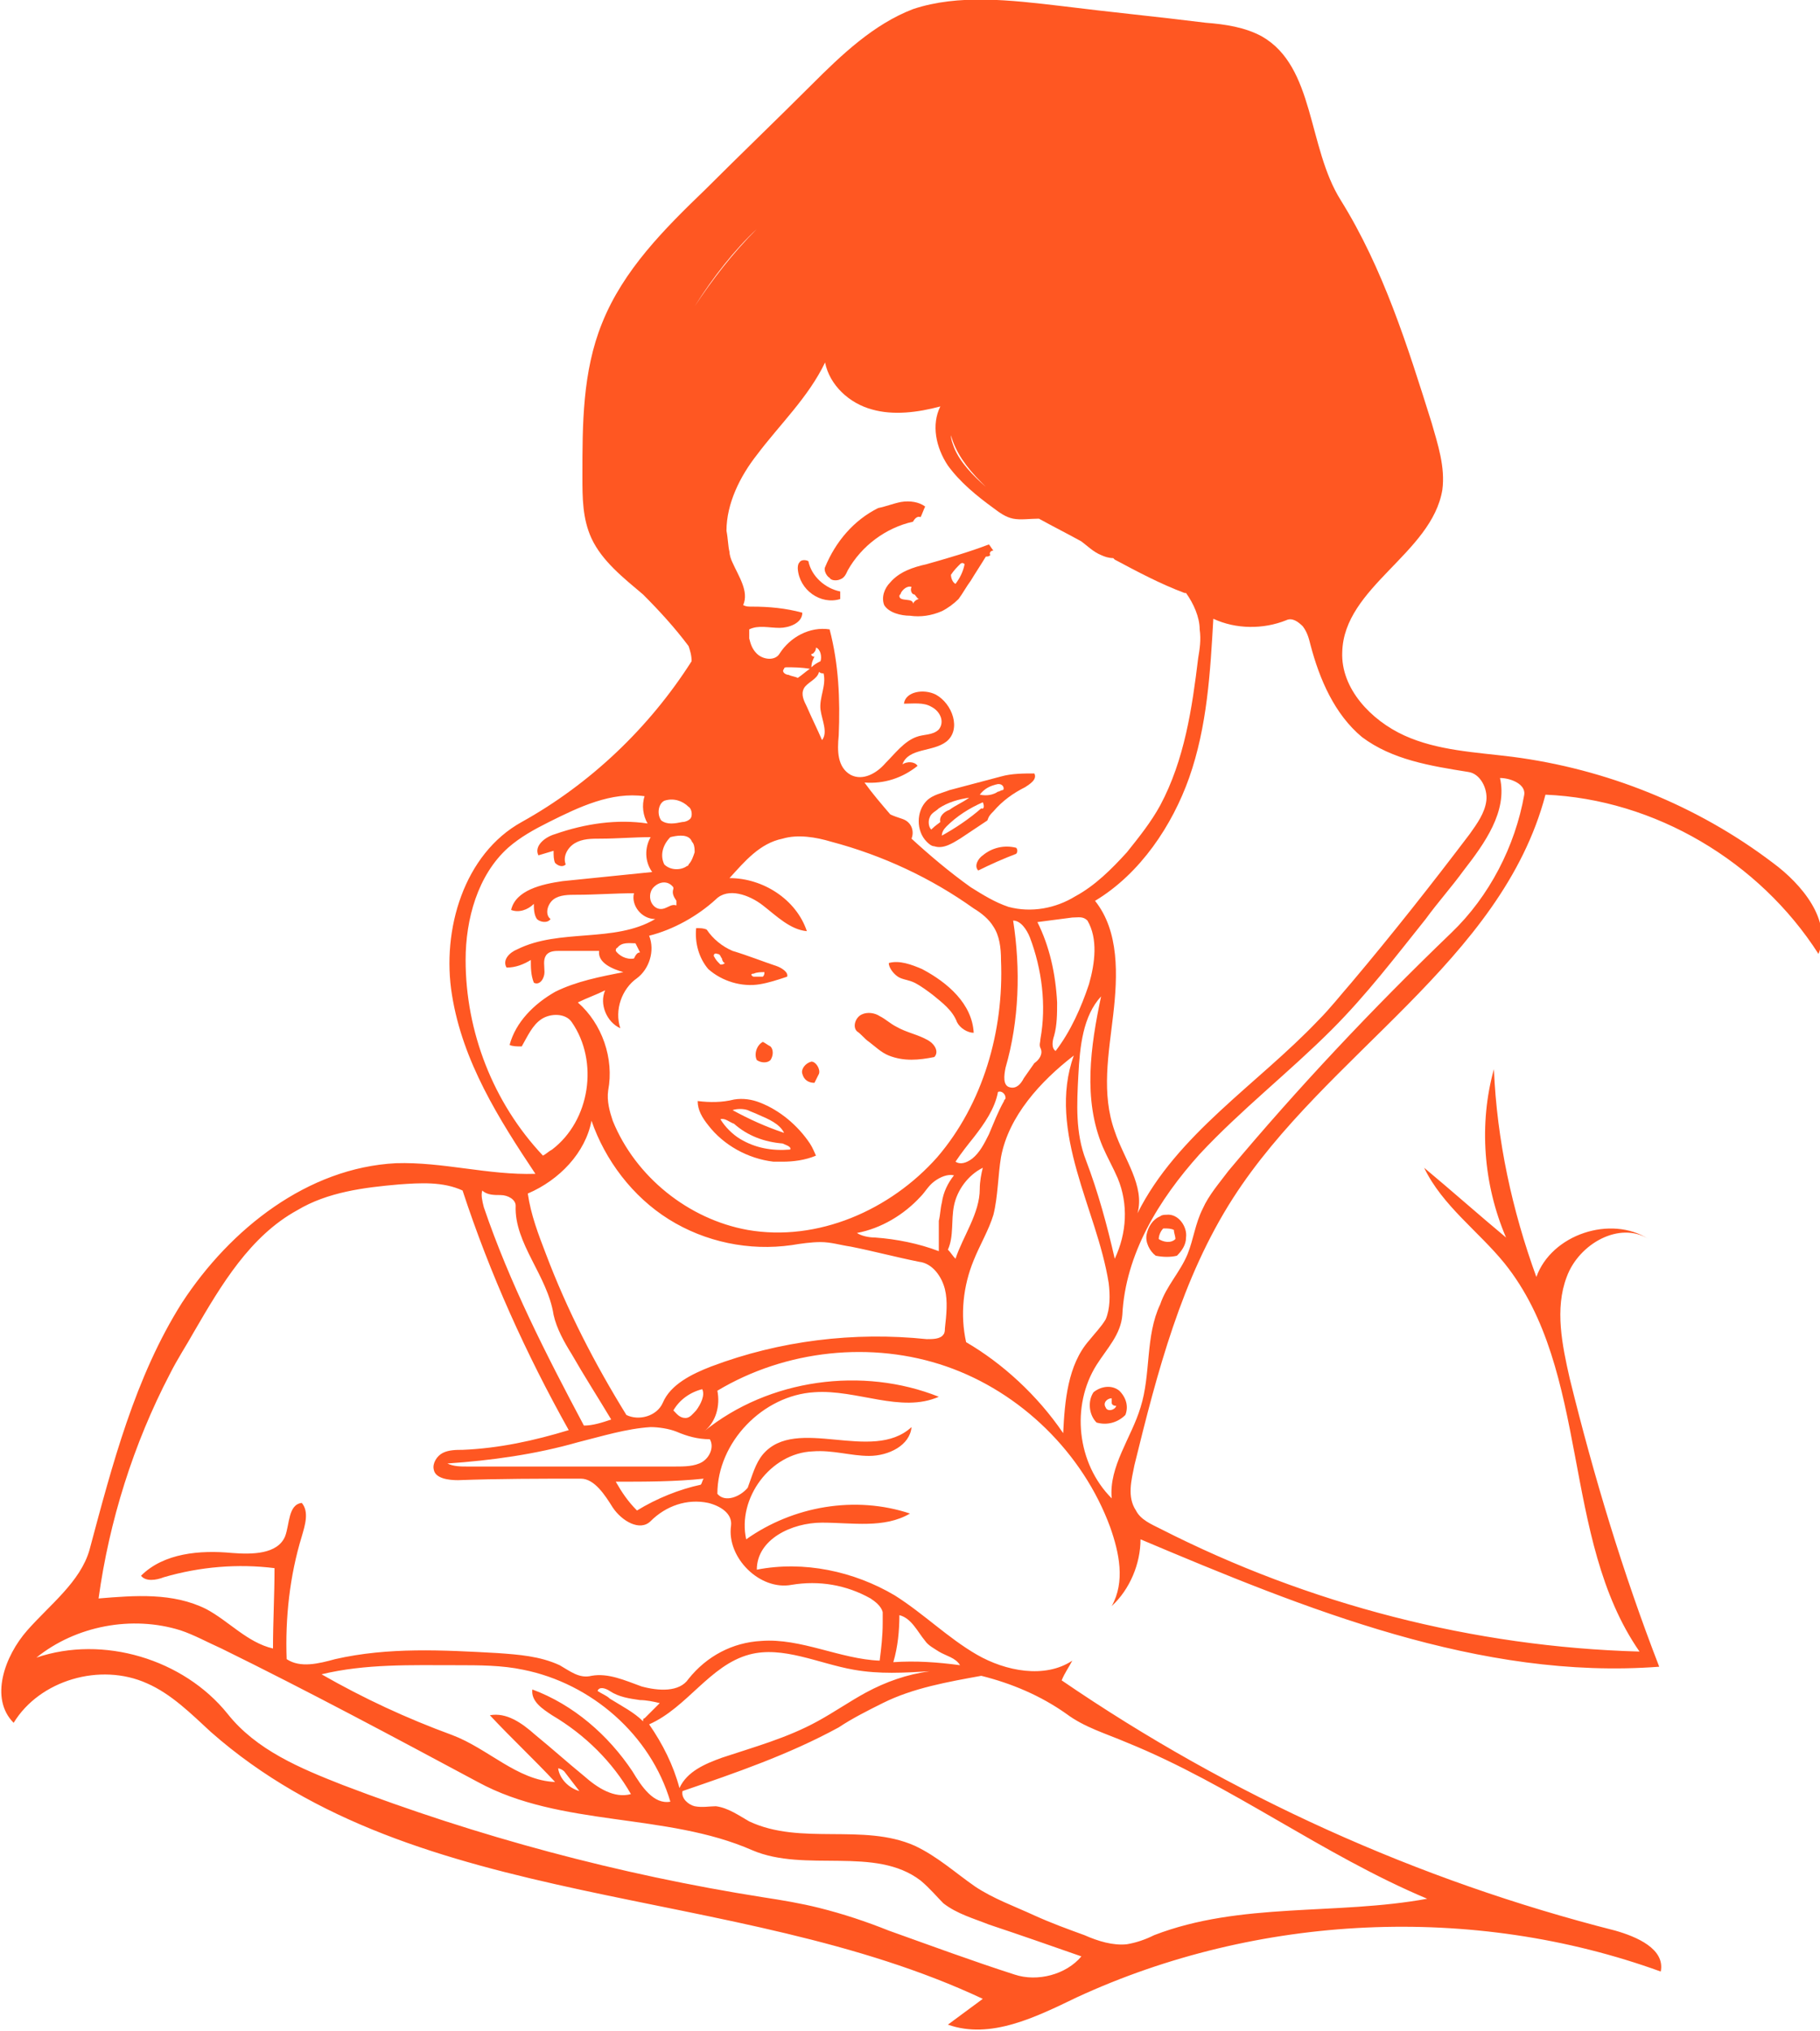 <?xml version="1.0" encoding="utf-8"?>
<!-- Generator: Adobe Illustrator 19.2.0, SVG Export Plug-In . SVG Version: 6.00 Build 0)  -->
<svg version="1.1" id="Layer_1" xmlns="http://www.w3.org/2000/svg" xmlns:xlink="http://www.w3.org/1999/xlink" x="0px" y="0px"
	 viewBox="0 0 120 133.9" style="enable-background:new 0 0 120 133.9;" xml:space="preserve">
<style type="text/css">
	.st0{fill:#FF5722;}
</style>
<g id="fever-mom-daughter">
	<path class="st0" d="M116.9,56.9c-5-3.8-11-6.2-17.2-7c-2.4-0.3-4.9-0.4-7.1-1.4c-2.2-1-4.2-3.1-4.1-5.5c0.1-4.3,5.9-6.5,6.6-10.7
		c0.2-1.5-0.3-3-0.7-4.4c-1.6-5.1-3.2-10.2-6-14.7c-2.2-3.5-1.7-8.8-5.2-10.8c-1.1-0.6-2.4-0.8-3.7-0.9c-3.2-0.4-6.3-0.7-9.5-1.1
		c-3.4-0.4-6.8-0.8-9.8,0.2c-2.6,1-4.7,3-6.7,5c-2.3,2.3-4.7,4.6-7,6.9c-2.7,2.6-5.4,5.3-6.8,8.8c-1.3,3.2-1.3,6.7-1.3,10.1
		c0,1.4,0,2.8,0.6,4.1c0.7,1.5,2.1,2.6,3.4,3.7c1.1,1.1,2.1,2.2,3,3.4c0.1,0.3,0.2,0.6,0.2,1c-2.8,4.4-6.7,8.1-11.2,10.6
		c-3.8,2.1-5.3,7.1-4.6,11.4c0.7,4.4,3.1,8.2,5.5,11.8c-3.1,0.1-6.1-0.8-9.2-0.7C20.3,77,15.2,81,12,85.9
		c-3.1,4.9-4.6,10.7-6.1,16.3c-0.6,2.1-2.6,3.6-4.1,5.3c-1.5,1.7-2.5,4.5-0.9,6.1c1.7-2.8,5.7-4,8.8-2.6c1.6,0.7,2.9,2,4.2,3.2
		c13.6,12,34.5,9.9,50.9,17.6c-0.8,0.6-1.5,1.1-2.3,1.7c2.8,1,5.8-0.5,8.5-1.8c11.9-5.5,26.1-6.2,38.5-1.7c0.3-1.5-1.6-2.3-3-2.7
		c-13-3.3-25.4-8.9-36.5-16.5c0.2-0.5,0.5-0.9,0.7-1.3c-1.8,1.2-4.4,0.7-6.3-0.4c-1.9-1.1-3.5-2.7-5.4-3.9c-2.7-1.6-6-2.3-9.1-1.7
		c0-2,2.3-3.1,4.3-3.1s4.1,0.4,5.8-0.6c-3.6-1.2-7.7-0.5-10.8,1.7c-0.6-2.7,1.6-5.7,4.4-5.8c1.3-0.1,2.5,0.3,3.7,0.3
		c1.3,0,2.7-0.7,2.8-1.9c-2.6,2.4-7.6-0.8-9.8,1.8c-0.5,0.6-0.7,1.4-1,2.2c-0.5,0.6-1.5,1-2,0.4c0-3.4,3-6.5,6.4-6.7
		c2.8-0.2,5.7,1.4,8.2,0.3c-5-2-11.2-1.2-15.5,2.3c0.8-0.6,1.1-1.7,0.9-2.7c4.5-2.7,10.2-3.3,15.1-1.6c4.9,1.7,9,5.7,10.8,10.6
		c0.6,1.7,1,3.6,0.1,5.2c1.2-1.1,1.9-2.8,1.9-4.4c10.9,4.6,22.4,9.3,34.2,8.4c-2.4-6.2-4.3-12.5-5.9-19c-0.5-2.2-1-4.6-0.2-6.7
		c0.8-2.2,3.5-3.7,5.4-2.5c-2.5-1.6-6.4-0.3-7.4,2.5c-1.6-4.4-2.6-9-2.8-13.7c-1,3.6-0.7,7.6,0.8,11.1c-1.8-1.5-3.6-3.1-5.4-4.6
		c1.2,2.5,3.6,4.2,5.3,6.3c5.7,7.1,3.7,18.1,8.9,25.6c-10.9-0.3-21.8-3.1-31.6-8.1c-0.6-0.3-1.3-0.6-1.6-1.2c-0.6-0.9-0.3-2-0.1-3
		c1.5-6.1,3.1-12.3,6.5-17.6c6.1-9.5,17.7-15.6,20.6-26.6c7.2,0.3,14.1,4.4,18,10.5C120.8,60.7,118.8,58.3,116.9,56.9z M86.4,42.5
		c0.6,2.3,1.6,4.6,3.4,6.1c2,1.5,4.5,1.9,7,2.3c0.8,0.1,1.3,1.1,1.2,1.9s-0.6,1.5-1.1,2.2c-2.5,3.3-5.1,6.6-7.8,9.8
		c-0.7,0.8-1.4,1.7-2.2,2.5c-4,4.2-9.3,7.5-11.9,12.7c0.5-1.8-0.9-3.6-1.5-5.4c-0.9-2.5-0.4-5.1-0.1-7.7c0.3-2.6,0.4-5.5-1.2-7.5
		c3-1.8,5.1-5,6.2-8.1c1.2-3.4,1.4-7,1.6-10.5c1.5,0.7,3.3,0.7,4.8,0.1c0.4-0.2,0.8,0.1,1.1,0.4C86.2,41.7,86.3,42.1,86.4,42.5z
		 M68.4,60.8c0.8-0.1,1.5-0.2,2.3-0.3c0.4,0,0.7-0.1,1,0.2c0.7,1.2,0.5,2.8,0.1,4.2c-0.5,1.5-1.2,3.1-2.2,4.4
		c-0.3-0.2-0.2-0.7-0.1-1c0.2-0.7,0.2-1.5,0.2-2.2C69.6,64.2,69.2,62.4,68.4,60.8z M68.6,69.1c0.2,0.4-0.1,0.8-0.4,1
		c-0.2,0.3-0.5,0.7-0.7,1c-0.2,0.4-0.5,0.7-0.9,0.6c-0.5-0.1-0.4-0.8-0.3-1.3c0.9-3.1,1-6.5,0.5-9.7c0.5,0,0.9,0.6,1.1,1.1
		c0.8,2.1,1.1,4.5,0.7,6.7C68.6,68.7,68.5,68.9,68.6,69.1z M61.8,76.3c-3.1,3.5-7.9,5.6-12.5,4.8c-3.9-0.7-7.4-3.5-8.9-7.2
		c-0.2-0.6-0.4-1.3-0.3-2c0.4-2.1-0.4-4.4-2-5.8c0.6-0.3,1.2-0.5,1.8-0.8c-0.4,0.9,0.1,2.1,1,2.5c-0.4-1.2,0.1-2.6,1.1-3.3
		c0.8-0.6,1.2-1.8,0.8-2.8c1.6-0.4,3.2-1.3,4.4-2.4c0.8-0.8,2.2-0.3,3.1,0.4s1.8,1.6,2.9,1.7c-0.7-2.1-2.9-3.5-5.1-3.5
		c1-1.1,2-2.3,3.5-2.6c1-0.3,2.2-0.1,3.2,0.2c3.4,0.9,6.6,2.4,9.4,4.4c0.5,0.3,1,0.7,1.3,1.2c0.4,0.6,0.5,1.4,0.5,2.2
		C66.2,68,64.8,72.8,61.8,76.3z M62.9,77.5c-0.4,0.5-0.7,1.1-0.8,1.8c-0.1,0.4-0.1,0.8-0.2,1.2v2c-1.3-0.5-2.8-0.8-4.2-0.9
		c-0.4,0-0.9-0.1-1.2-0.3c1.6-0.3,3.1-1.2,4.2-2.4c0.3-0.3,0.5-0.7,0.9-1C62,77.6,62.5,77.4,62.9,77.5z M40.6,62.7
		c0,0,0-0.2,0.1-0.2c0.3-0.4,0.8-0.3,1.2-0.3c0.1,0.2,0.2,0.4,0.3,0.6c-0.2,0-0.3,0.2-0.4,0.4C41.3,63.3,40.8,63,40.6,62.7z
		 M53.6,43.1c0.1-0.1,0.2-0.2,0.2-0.4c0.3,0.1,0.4,0.6,0.3,0.9c-0.2,0.1-0.4,0.2-0.6,0.4c0-0.3,0.1-0.5,0.2-0.7
		C53.5,43.3,53.4,43.1,53.6,43.1z M54,44.3c0.1,0.1,0.2,0.1,0.3,0.1c0.2,0.8-0.3,1.6-0.2,2.4c0.1,0.7,0.5,1.5,0.1,2
		c-0.3-0.7-0.7-1.5-1-2.2c-0.2-0.4-0.4-0.8-0.2-1.2S53.9,44.8,54,44.3z M52.6,44.7c-0.2-0.1-0.4-0.1-0.6-0.2c-0.2,0-0.5-0.2-0.3-0.4
		c0-0.1,0.1-0.1,0.2-0.1c0.4,0,0.9,0,1.5,0.1C53.1,44.3,52.9,44.5,52.6,44.7z M64.2,75c0.7-0.9,1.4-1.9,1.6-3
		c0.2-0.1,0.5,0.1,0.5,0.4c0,0.1-0.1,0.1-0.1,0.2c-0.4,0.7-0.7,1.5-1,2.2c-0.3,0.6-0.6,1.2-1.1,1.6c-0.4,0.3-0.8,0.4-1.1,0.2
		C63.4,76,63.8,75.5,64.2,75z M71.1,70.9c0.1-1.9,0.3-3.9,1.5-5.2c-0.7,3.3-1.2,6.8,0.1,9.9c0.3,0.7,0.7,1.4,1,2.1
		c0.7,1.7,0.6,3.6-0.2,5.3c-0.5-2.2-1.1-4.4-1.9-6.5C70.9,74.7,71,72.8,71.1,70.9z M64.7,31.8c0.1,0.1,0.2,0.2,0.3,0.3
		c-0.8-0.7-1.7-1.6-2.1-2.6c-0.1-0.3-0.2-0.5-0.2-0.8C63,29.8,63.7,30.8,64.7,31.8z M54.4,23.9c0.3,1.5,1.6,2.7,3.1,3.1
		c1.4,0.4,3,0.2,4.5-0.2c-0.6,1.2-0.3,2.7,0.5,3.9c0.8,1.1,1.9,2,3,2.8c0.4,0.3,0.8,0.6,1.3,0.7c0.5,0.1,1.1,0,1.7,0
		c0.9,0.5,1.9,1,2.8,1.5c0.4,0.3,0.8,0.7,1.3,0.9c0.2,0.1,0.5,0.2,0.8,0.2c0,0,0.1,0.1,0.1,0.1c1.5,0.8,3,1.6,4.6,2.2
		c0,0,0.1,0,0.1,0c0.5,0.7,0.9,1.6,0.9,2.4c0.1,0.7,0,1.3-0.1,1.9c-0.4,3.3-0.9,6.7-2.5,9.7c-0.6,1.1-1.4,2.1-2.2,3.1
		c-1,1.1-2.1,2.2-3.4,2.9c-1.3,0.8-2.9,1.1-4.4,0.7c-0.9-0.3-1.7-0.8-2.5-1.3c-1.4-1-2.7-2.1-3.9-3.2c0.2-0.5,0-1.1-0.6-1.3
		c-0.3-0.1-0.6-0.2-0.8-0.3c-0.6-0.7-1.2-1.4-1.7-2.1c1.3,0.1,2.5-0.3,3.5-1.1c-0.2-0.3-0.7-0.3-1-0.1c0.4-1.1,2-0.8,2.9-1.5
		c1-0.8,0.4-2.5-0.7-3.1c-0.8-0.4-2-0.2-2.1,0.6c0.6,0,1.3-0.1,1.8,0.2c0.6,0.3,0.9,1,0.5,1.5c-0.4,0.4-1,0.3-1.5,0.5
		c-0.8,0.3-1.4,1.1-2,1.7c-0.6,0.7-1.5,1.2-2.3,0.8c-0.9-0.5-0.9-1.6-0.8-2.6c0.1-2.4,0-4.7-0.6-7c-1.3-0.2-2.6,0.5-3.3,1.6
		c-0.3,0.5-1.1,0.4-1.5,0c-0.3-0.3-0.4-0.6-0.5-1c0-0.2,0-0.4,0-0.6c0.6-0.3,1.3-0.1,2-0.1c0.6,0,1.5-0.3,1.5-1
		c-1.1-0.3-2.2-0.4-3.3-0.4C49.3,40,49.2,40,49,39.9c0.4-0.9-0.3-1.9-0.7-2.8c-0.1-0.2-0.2-0.5-0.2-0.7C48,36,48,35.5,47.9,35
		c0-1.8,0.9-3.6,2-5C51.4,28,53.3,26.2,54.4,23.9z M49.9,15.1c-1.6,1.6-2.9,3.3-4.1,5.1C47,18.3,48.4,16.5,49.9,15.1z M45.7,55.6
		c0.1,0.2,0.1,0.4,0.1,0.6c-0.1,0.3-0.2,0.6-0.4,0.8c0,0,0,0.1-0.1,0.1c-0.4,0.3-1.1,0.3-1.5-0.1c-0.3-0.6-0.1-1.3,0.4-1.8
		c0.4-0.1,1-0.2,1.3,0.1C45.6,55.4,45.6,55.5,45.7,55.6z M43.8,52.8c0.6-0.2,1.2,0,1.6,0.4c0.2,0.1,0.3,0.6,0.1,0.8
		c-0.1,0.1-0.3,0.2-0.5,0.2c-0.5,0.1-1,0.2-1.4-0.1C43.3,53.7,43.4,53,43.8,52.8z M44.3,58.4c0.1,0.1,0.1,0.1,0.1,0.2
		c-0.1,0.3,0,0.5,0.2,0.8c0,0.1,0,0.2,0,0.3c-0.3-0.1-0.5,0.1-0.8,0.2c-0.3,0.1-0.6,0-0.8-0.3c-0.2-0.3-0.2-0.8,0.1-1.1
		C43.5,58.1,44,58.1,44.3,58.4z M30.7,63.3c0-2.7,0.8-5.6,2.8-7.4c0.8-0.7,1.7-1.2,2.7-1.7c2-1,4.1-2,6.3-1.7
		c-0.2,0.6-0.1,1.3,0.2,1.8c-2-0.3-4.1,0-6.1,0.7c-0.7,0.2-1.4,0.8-1.1,1.4c0.3-0.1,0.7-0.2,1-0.3c0,0.3,0,0.6,0.1,0.8
		c0.2,0.2,0.5,0.3,0.7,0.1c-0.2-0.5,0.1-1.1,0.6-1.4s1.1-0.3,1.7-0.3c1.1,0,2.2-0.1,3.3-0.1c-0.4,0.7-0.4,1.6,0.1,2.3
		c-2,0.2-3.9,0.4-5.9,0.6c-1.4,0.2-3.1,0.6-3.4,1.9c0.5,0.2,1.1,0,1.5-0.4c0,0.3,0,0.7,0.2,1c0.2,0.2,0.7,0.3,0.9,0
		c-0.4-0.3-0.2-1,0.2-1.3c0.4-0.3,1-0.3,1.5-0.3c1.3,0,2.5-0.1,3.8-0.1c-0.2,0.8,0.5,1.7,1.4,1.7c-2.7,1.6-6.3,0.6-9.1,2
		c-0.5,0.2-1,0.7-0.7,1.2c0.6,0,1.1-0.2,1.6-0.5c0,0.5,0,1,0.2,1.5c0.4,0.2,0.7-0.3,0.7-0.7S35.8,63.3,36,63
		c0.2-0.3,0.6-0.3,0.9-0.3h2.6c-0.1,0.8,0.9,1.2,1.6,1.4c-1.5,0.3-3.1,0.6-4.5,1.3c-1.4,0.8-2.6,2-3,3.5c0.2,0.1,0.5,0.1,0.8,0.1
		c0.4-0.7,0.7-1.4,1.3-1.8c0.6-0.4,1.6-0.4,2,0.2c1.8,2.6,1.2,6.5-1.3,8.4c-0.2,0.1-0.4,0.3-0.6,0.4C32.5,72.7,30.7,68,30.7,63.3z
		 M31.8,78.5c0.3,0.3,0.8,0.3,1.2,0.3c0.5,0,1,0.3,1,0.7c-0.1,2.5,2.1,4.6,2.5,7.2c0.2,0.9,0.7,1.8,1.2,2.6c0.8,1.4,1.7,2.8,2.6,4.3
		c-0.6,0.2-1.2,0.4-1.8,0.4c-2.5-4.7-4.9-9.4-6.6-14.4C31.8,79.2,31.7,78.8,31.8,78.5z M66.9,130.2c-2.8-0.9-5.5-1.9-8.3-2.9
		c-1.5-0.6-3-1.1-4.6-1.5c-1.2-0.3-2.4-0.5-3.7-0.7c-9.5-1.5-18.8-4-27.7-7.4c-2.8-1.1-5.7-2.3-7.6-4.7c-2.9-3.6-8.2-5.2-12.6-3.7
		c2.6-2.1,6.3-2.8,9.5-1.8c0.9,0.3,1.8,0.8,2.7,1.2c5.7,2.8,11.3,5.8,16.9,8.8c5.5,3,12.4,2,18.1,4.5c3.5,1.5,8.1-0.3,11.1,2
		c0.6,0.5,1.1,1.1,1.5,1.5c0.9,0.7,2,1,3,1.4c2.1,0.7,4.1,1.4,6.1,2.1C70.3,130.2,68.4,130.7,66.9,130.2z M44.2,118.8
		c-1.1,0.2-1.9-1-2.5-2c-1.6-2.4-3.9-4.4-6.6-5.4c-0.1,0.8,0.7,1.3,1.3,1.7c2.2,1.3,4,3.1,5.2,5.2c-1.1,0.3-2.2-0.4-3.1-1.2
		c-1.1-0.9-2.1-1.8-3.2-2.7c-0.9-0.8-1.9-1.5-3-1.3c1.4,1.5,2.9,2.9,4.3,4.4c-2.5-0.1-4.4-2.2-6.8-3.1c-3-1.1-5.8-2.4-8.6-4
		c2.9-0.7,5.9-0.6,8.9-0.6c1.5,0,3,0,4.4,0.3C39,111,42.9,114.4,44.2,118.8z M39.4,111.5c0.1-0.3,0.5-0.2,0.8,0
		c0.6,0.4,1.3,0.5,2,0.6c0.4,0,0.9,0.1,1.3,0.2l-1,1c-0.1,0-0.1,0.1-0.1,0.2c-0.6-0.6-1.4-1-2.2-1.5C40,111.8,39.7,111.7,39.4,111.5
		z M38.2,118.1c-0.7-0.2-1.3-0.8-1.4-1.5c0.1,0,0.3,0.1,0.4,0.2C37.5,117.2,37.9,117.7,38.2,118.1z M64.7,110.5
		c2,0.5,3.9,1.3,5.6,2.5c1.2,0.9,2.6,1.3,4,1.9c6.9,2.8,12.9,7.4,19.8,10.3c-6,1.1-12.3,0.2-18,2.4c-0.6,0.3-1.2,0.5-1.8,0.6
		c-0.9,0.1-1.9-0.2-2.8-0.6c-1.1-0.4-2.2-0.8-3.3-1.3c-1.3-0.6-2.7-1.1-3.9-1.9c-1.3-0.9-2.5-2-4-2.7c-3.4-1.5-7.5,0-10.9-1.6
		c-0.7-0.4-1.4-0.9-2.2-1c-0.4,0-0.9,0.1-1.4,0c-0.4-0.1-0.9-0.5-0.8-1c3.5-1.2,7-2.4,10.3-4.2c0.9-0.6,1.9-1.1,2.9-1.6
		C60.2,111.3,62.5,110.9,64.7,110.5z M59.3,106.5c0.8,0.2,1.2,1.1,1.7,1.7c0.2,0.3,0.6,0.5,0.9,0.7c0.5,0.3,1.1,0.4,1.4,0.9
		c-1.5-0.2-2.9-0.3-4.4-0.2C59.2,108.6,59.3,107.5,59.3,106.5z M61.3,110.2c-1.5,0.2-2.9,0.7-4.2,1.4c-1.1,0.6-2.1,1.3-3.2,1.9
		c-2,1.1-4.2,1.7-6.3,2.4c-1.1,0.4-2.3,0.9-2.8,2c-0.4-1.5-1.1-2.9-2-4.2c2.5-1.1,4-3.9,6.6-4.6c2.2-0.6,4.6,0.6,6.9,1
		C58,110.4,59.6,110.3,61.3,110.2z M48.2,100.6c-0.3,2.1,1.9,4.3,4,3.9c1.8-0.3,3.6,0,5.2,0.9c0.3,0.2,0.7,0.5,0.8,0.9v0.7
		c0,0.9-0.1,1.7-0.2,2.5c-2.6-0.1-5.2-1.5-7.8-1.3c-1.9,0.1-3.6,1-4.8,2.5c-0.6,0.9-2,0.8-3.1,0.5c-1.1-0.4-2.2-0.9-3.3-0.7
		c-0.8,0.2-1.4-0.3-2.1-0.7c-1.3-0.6-2.7-0.7-4.1-0.8c-3.6-0.2-7.2-0.4-10.7,0.4c-1.1,0.3-2.3,0.6-3.2,0c-0.1-2.7,0.2-5.5,1-8.1
		c0.2-0.7,0.5-1.6,0-2.2c-0.9,0.1-0.8,1.4-1.1,2.2c-0.5,1.2-2.2,1.2-3.5,1.1c-2.1-0.2-4.5,0-6,1.5c0.3,0.4,1,0.3,1.5,0.1
		c2.4-0.7,4.9-0.9,7.3-0.6c0,1.8-0.1,3.5-0.1,5.3c-1.7-0.4-2.9-1.8-4.4-2.6c-2.2-1.1-4.7-0.9-7.1-0.7c0.7-5.1,2.3-10.2,4.7-14.8
		c0.5-1,1.1-1.9,1.6-2.8c1.8-3.1,3.7-6.3,6.8-8c2-1.2,4.4-1.5,6.7-1.7c1.4-0.1,2.9-0.2,4.2,0.4c1.8,5.5,4.2,10.8,7,15.8
		c-2.3,0.7-4.6,1.2-7,1.3c-0.4,0-0.9,0-1.3,0.2c-0.4,0.2-0.7,0.7-0.6,1.1c0.1,0.6,1,0.7,1.6,0.7c2.7-0.1,5.4-0.1,8.1-0.1
		c0.9,0,1.6,1.1,2.1,1.9c0.6,0.9,1.8,1.6,2.5,0.9c1-1,2.4-1.5,3.8-1.2C47.5,99.3,48.3,99.8,48.2,100.6z M40.6,97.7
		c2,0,3.9,0,5.8-0.2c-0.1,0.1-0.1,0.3-0.2,0.4c-1.4,0.3-2.9,0.9-4.2,1.7C41.4,99,41,98.4,40.6,97.7z M46.8,94.9
		c0.3,0.5,0,1.2-0.5,1.5s-1.2,0.3-1.8,0.3H30.8c-0.4,0-0.9,0-1.3-0.2c2.9-0.2,5.8-0.6,8.6-1.4c1.6-0.4,3.2-0.9,4.8-1
		c0.5,0,1.2,0.1,1.7,0.3C45.3,94.7,46,94.9,46.8,94.9z M44.4,93c0.4-0.7,1.1-1.2,1.9-1.4c0.2,0.4-0.1,1-0.4,1.4
		c-0.2,0.2-0.4,0.5-0.7,0.5C44.8,93.5,44.6,93.2,44.4,93z M62.3,87.6c0,0.1,0,0.3-0.1,0.4c-0.2,0.3-0.7,0.3-1.1,0.3
		c-4.8-0.5-9.7,0.1-14.2,1.8c-1.3,0.5-2.7,1.2-3.2,2.4c-0.4,0.9-1.6,1.2-2.4,0.8c-2.1-3.4-3.9-6.9-5.3-10.6c-0.5-1.3-1-2.6-1.2-4
		c2.1-0.9,3.8-2.7,4.2-4.8c0.9,2.6,2.7,5,5.1,6.5c2.4,1.5,5.3,2.1,8.1,1.7c0.6-0.1,1.3-0.2,1.9-0.2c0.7,0,1.3,0.2,2,0.3
		c1.5,0.3,3,0.7,4.5,1c0.9,0.1,1.5,1,1.7,1.8S62.4,86.7,62.3,87.6z M62.5,82.4c0.4-0.9,0.2-1.9,0.4-2.9c0.2-1,0.9-2,1.9-2.5
		c-0.1,0.4-0.2,0.9-0.2,1.4c0,1.6-1.1,3.1-1.6,4.6C62.8,82.8,62.7,82.6,62.5,82.4z M63.7,88.5c-0.4-1.8-0.2-3.7,0.5-5.4
		c0.4-1,1-2,1.3-3c0.3-1.2,0.3-2.6,0.5-3.8c0.5-2.7,2.6-5,4.8-6.7c-0.9,2.5-0.5,5.1,0.2,7.6s1.7,4.9,2.1,7.4
		c0.1,0.8,0.1,1.7-0.2,2.4c-0.3,0.5-0.7,0.9-1.1,1.4c-1.4,1.6-1.6,4-1.7,6.1C68.4,92,66.1,89.9,63.7,88.5z M95.7,61.5
		c-5.2,5-10.1,10.2-14.7,15.7c-0.6,0.8-1.3,1.6-1.7,2.5c-0.5,1-0.6,2-1,3c-0.5,1.2-1.4,2.1-1.8,3.3c-1,2.1-0.6,4.6-1.3,6.8
		c-0.6,2-2.1,3.9-1.9,6c-2.3-2.3-2.7-6.1-1-8.8c0.7-1.1,1.6-2,1.7-3.3c0.2-4,2.4-7.6,5.1-10.6c2.7-2.9,5.9-5.4,8.7-8.2
		c2.3-2.3,4.2-4.8,6.2-7.3c0.8-1.1,1.7-2.1,2.5-3.2c1.4-1.8,2.9-3.9,2.4-6.1c0.7,0,1.7,0.4,1.6,1.1C99.9,55.8,98.2,59.1,95.7,61.5z"
		/>
	<path class="st0" d="M50.8,69c0.2,0.2,0.2,0.6,0,0.9c-0.2,0.2-0.6,0.2-0.9,0c-0.2-0.4,0-1,0.4-1.2C50.5,68.8,50.6,68.9,50.8,69"/>
	<path class="st0" d="M54,70.8c-0.1,0.2-0.2,0.4-0.3,0.6c-0.4,0-0.7-0.2-0.8-0.6c-0.1-0.3,0.2-0.7,0.6-0.8
		C53.8,70,54.1,70.5,54,70.8"/>
	<path class="st0" d="M67,55.9c0.1,0.1,0.1,0.3,0,0.4c-0.8,0.3-1.7,0.7-2.5,1.1c-0.3-0.3,0-0.8,0.3-1C65.4,55.9,66.2,55.7,67,55.9"
		/>
	<path class="st0" d="M55.4,39.5c-1.3,0.4-2.7-0.6-2.8-2c0-0.1,0-0.3,0.1-0.4c0.1-0.2,0.4-0.2,0.6-0.1c0.2,1,1.1,1.8,2.1,2
		C55.4,39.2,55.4,39.4,55.4,39.5"/>
	<path class="st0" d="M74.2,93.3c-0.5,0.5-1.2,0.7-1.9,0.5c-0.5-0.5-0.6-1.4-0.2-2c0.5-0.4,1.2-0.5,1.7-0.1
		C74.3,92.2,74.4,92.8,74.2,93.3 M73.3,92.5c0-0.1,0-0.2,0-0.3c-0.3,0-0.6,0.3-0.4,0.6c0.1,0.3,0.6,0.2,0.7-0.1
		C73.4,92.7,73.3,92.6,73.3,92.5"/>
	<path class="st0" d="M76.2,82.8c-0.4-0.3-0.7-0.9-0.6-1.4s0.4-1,0.9-1.2c0.1-0.1,0.3-0.1,0.4-0.1c0.8-0.1,1.4,0.8,1.3,1.5
		c0,0.5-0.3,0.9-0.6,1.2C77.2,82.9,76.7,82.9,76.2,82.8 M77.5,81.7c0-0.2-0.1-0.4-0.1-0.6C77.2,81,77,81,76.7,81
		c-0.2,0.2-0.3,0.5-0.3,0.7C76.7,81.9,77.2,82,77.5,81.7"/>
	<path class="st0" d="M61.6,69.7c-1,0.2-2,0.3-3-0.1c-0.5-0.2-0.9-0.6-1.3-0.9c-0.3-0.2-0.5-0.5-0.8-0.7c-0.3-0.3-0.1-0.9,0.3-1.1
		c0.4-0.2,0.9-0.1,1.2,0.1c0.4,0.2,0.7,0.5,1.1,0.7c0.7,0.4,1.4,0.5,2.1,0.9C61.7,68.9,61.9,69.4,61.6,69.7"/>
	<path class="st0" d="M63.1,67.4c-0.3-0.8-1-1.3-1.6-1.8c-0.4-0.3-0.8-0.6-1.2-0.8c-0.4-0.2-0.8-0.2-1.1-0.4
		c-0.3-0.2-0.6-0.6-0.6-0.9c0.7-0.2,1.5,0.1,2.2,0.4c1.7,0.9,3.3,2.3,3.4,4.2C63.8,68.1,63.3,67.8,63.1,67.4"/>
	<path class="st0" d="M61,33.4c-0.1,0.2-0.2,0.5-0.3,0.7c-0.2-0.1-0.4,0.1-0.5,0.3c-1.8,0.4-3.4,1.6-4.3,3.2
		c-0.1,0.2-0.2,0.5-0.5,0.6c-0.2,0.1-0.6,0.1-0.7-0.1c-0.2-0.1-0.4-0.5-0.3-0.7c0.7-1.7,1.9-3.1,3.5-3.9c0.5-0.1,1-0.3,1.5-0.4
		C60,33,60.6,33.1,61,33.4"/>
	<path class="st0" d="M46.6,61.3c0.4,0.6,1,1.1,1.7,1.4c1,0.3,2,0.7,2.9,1c0.3,0.1,0.8,0.4,0.7,0.7c-0.6,0.2-1.2,0.4-1.8,0.5
		c-1.2,0.2-2.5-0.2-3.4-1c-0.6-0.7-0.9-1.7-0.8-2.7C46.2,61.2,46.4,61.2,46.6,61.3 M47.1,63.1c0.1,0.2,0.2,0.3,0.4,0.5
		c0.1,0,0.2,0,0.3-0.1c-0.1,0-0.2-0.2-0.2-0.3c-0.1-0.1-0.1-0.3-0.3-0.3C47.1,62.8,47,63,47.1,63.1 M49.7,64.4c0.2,0,0.4,0,0.6,0
		c0.1-0.1,0.1-0.2,0.1-0.3c-0.2,0-0.5,0-0.7,0.1C49.4,64.2,49.6,64.4,49.7,64.4"/>
	<path class="st0" d="M65,36.7c-0.3,0.5-0.7,1.1-1,1.6c-0.3,0.4-0.5,0.8-0.8,1.2c-0.3,0.3-0.7,0.6-1.1,0.8c-0.7,0.3-1.4,0.4-2.1,0.3
		c-0.6,0-1.4-0.2-1.7-0.7c-0.2-0.5,0-1.1,0.4-1.5c0.6-0.7,1.5-1,2.4-1.2c1.4-0.4,2.8-0.8,4.1-1.3c0.1,0.1,0.2,0.3,0.3,0.4
		c-0.2,0-0.3,0.2-0.2,0.3C65.2,36.7,65.1,36.7,65,36.7 M60.3,39.2c-0.2,0-0.3-0.3-0.2-0.5c-0.3-0.1-0.6,0.2-0.7,0.4
		c0,0.1-0.1,0.1-0.1,0.2c0,0.4,0.9,0.1,0.9,0.5c0.1-0.2,0.3-0.3,0.4-0.3C60.5,39.5,60.4,39.3,60.3,39.2 M62.7,37.9
		c0,0.2,0.1,0.5,0.3,0.6c0.3-0.4,0.5-0.8,0.6-1.3c-0.1-0.1-0.2-0.1-0.3,0C63.1,37.4,62.9,37.6,62.7,37.9"/>
	<path class="st0" d="M53.8,76.2c-0.7,0.3-1.5,0.4-2.2,0.4c-0.2,0-0.4,0-0.6,0c-1.7-0.2-3.3-1.1-4.3-2.4c-0.4-0.5-0.7-1-0.7-1.6
		c0.8,0.1,1.6,0.1,2.4-0.1c0.6-0.1,1.2,0,1.7,0.2c1.3,0.5,2.5,1.5,3.3,2.7C53.6,75.7,53.7,76,53.8,76.2 M47.5,73.8
		c0.3,0.5,0.8,1,1.3,1.3c1,0.6,2.1,0.8,3.3,0.7c0.1-0.2-0.3-0.3-0.5-0.4c-1.2-0.1-2.3-0.5-3.2-1.3C48.1,74,47.8,73.7,47.5,73.8
		 M50,73.5c-0.2-0.1-0.5-0.2-0.7-0.3c-0.3-0.1-0.7-0.1-1,0c1.1,0.6,2.2,1.1,3.4,1.5C51.4,74.1,50.7,73.8,50,73.5"/>
	<path class="st0" d="M67.6,51.9c-0.8,0.4-1.5,0.9-2.1,1.6c-0.2,0.2-0.3,0.3-0.4,0.6c-0.6,0.4-1.2,0.8-1.8,1.2
		c-0.5,0.3-1.1,0.7-1.7,0.5c-0.2,0-0.4-0.2-0.5-0.3c-0.7-0.7-0.7-2,0-2.7c0.4-0.4,1-0.5,1.5-0.7c1.1-0.3,2.3-0.6,3.4-0.9
		c0.7-0.2,1.5-0.2,2.2-0.2C68.4,51.4,67.9,51.7,67.6,51.9 M64.8,52.9c-0.9,0.4-1.7,0.9-2.4,1.6c-0.2,0.2-0.3,0.4-0.3,0.6
		c0.9-0.5,1.8-1.1,2.6-1.8C64.9,53.4,64.9,53.1,64.8,52.9 M62,54.2c-0.1-0.4,0.3-0.7,0.6-0.8c0.4-0.3,0.9-0.5,1.3-0.8
		c-0.7,0.1-1.4,0.3-2,0.7c-0.2,0.2-0.5,0.3-0.6,0.6c-0.1,0.2-0.1,0.6,0.1,0.8C61.7,54.4,61.9,54.3,62,54.2 M65.8,52.2
		c0.1,0,0.2-0.1,0.3-0.1c0.1,0,0.1-0.2,0-0.3s-0.2-0.1-0.3-0.1c-0.5,0.1-0.9,0.3-1.2,0.7C65.1,52.5,65.5,52.4,65.8,52.2"/>
</g>
</svg>
